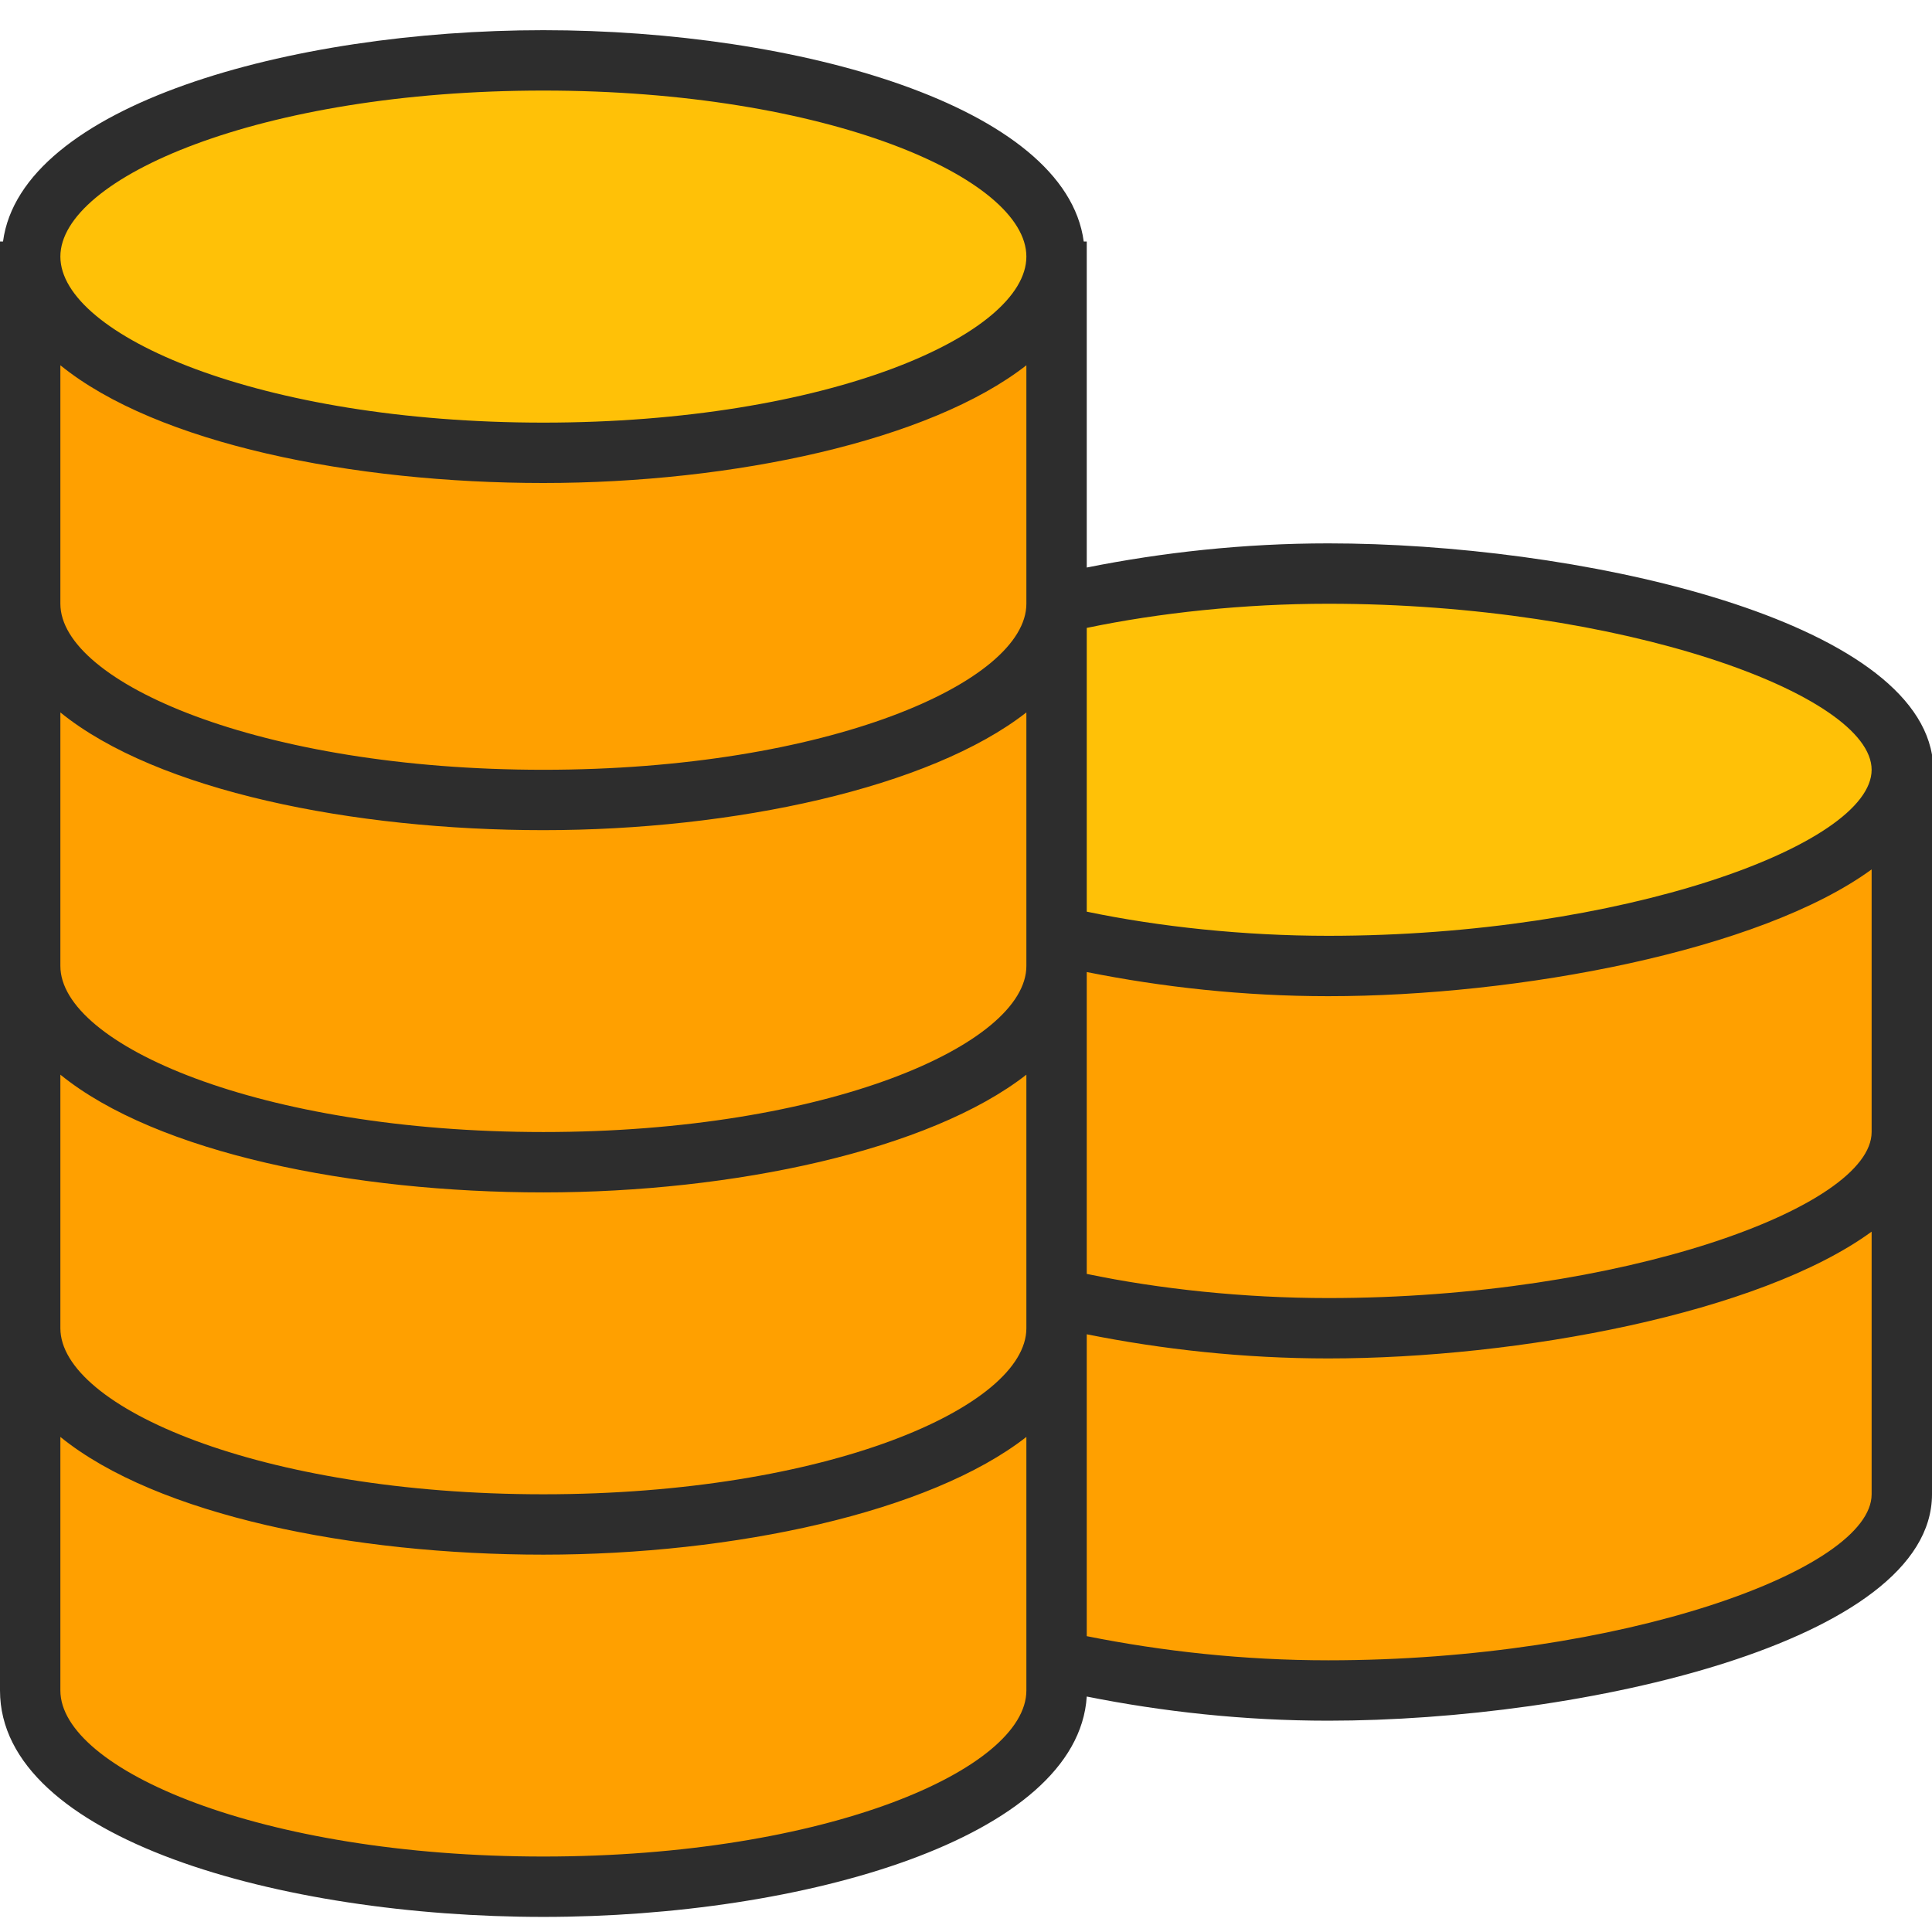 <svg xmlns="http://www.w3.org/2000/svg" viewBox="0 0 64 64"><path fill="#FFA000" d="M63 37.5v12c0 3.6-9.6 6.5-19 6.5-3.3 0-6.4-.4-9-1V43c2.6.6 5.7 1 9 1 9.4 0 19-2.9 19-6.5z"/><path fill="#FFA000" d="M63 25.5v12c0 3.6-9.6 6.5-19 6.5-3.3 0-6.4-.4-9-1V31c2.6.6 5.7 1 9 1 9.4 0 19-2.9 19-6.5z"/><path fill="#FFC107" d="M44 19c9.4 0 19 2.9 19 6.5S53.4 32 44 32c-3.3 0-6.4-.4-9-1V20c2.6-.6 5.7-1 9-1z"/><path fill="#FFA000" d="M35 55v1c0 3.6-7.6 6.5-17 6.5S1 59.6 1 56V44c0 3.6 7.6 6.5 17 6.5s17-2.9 17-6.5v11z"/><path fill="#FFA000" d="M35 43v1c0 3.6-7.6 6.5-17 6.5S1 47.6 1 44V32c0 3.6 7.6 6.5 17 6.5s17-2.9 17-6.5v11z"/><path fill="#FFA000" d="M35 31v1c0 3.6-7.6 6.5-17 6.5S1 35.6 1 32V20c0 3.6 7.6 6.5 17 6.5s17-2.9 17-6.5v11z"/><path fill="#FFA000" d="M35 20c0 3.6-7.6 6.5-17 6.5S1 23.6 1 20V8.5C1 12.1 8.6 15 18 15s17-2.9 17-6.5V20z"/><ellipse fill="#FFC107" cx="18" cy="8.5" rx="17" ry="6.5"/><path fill="#2D2D2D" d="M64 25c-.8-4.6-11.9-7-20-7-2.8 0-5.5.3-8 .8V8h-.1c-.6-4.5-9.5-7-17.9-7S.7 3.5.1 8H0v48c0 4.9 9.3 7.5 18 7.5 8.6 0 17.7-2.6 18-7.3 2.5.5 5.2.8 8 .8 8.4 0 20-2.6 20-7.5V25zm-2 .5C62 28 53.7 31 44 31c-2.8 0-5.6-.3-8-.8v-9.4c2.4-.5 5.2-.8 8-.8 9.7 0 18 3 18 5.5zM18 3c9.4 0 16 2.9 16 5.5S27.4 14 18 14 2 11.1 2 8.5 8.6 3 18 3zM2 12.1c3.2 2.6 9.7 3.9 16 3.9s12.8-1.4 16-3.9V20c0 2.6-6.6 5.5-16 5.5S2 22.6 2 20v-7.9zm0 11.5c3.2 2.6 9.7 3.9 16 3.9s12.8-1.4 16-3.9V32c0 2.6-6.6 5.5-16 5.5S2 34.6 2 32v-8.4zm0 12c3.2 2.6 9.7 3.9 16 3.9s12.8-1.4 16-3.9V44c0 2.6-6.6 5.5-16 5.5S2 46.6 2 44v-8.4zm16 25.9c-9.4 0-16-2.9-16-5.5v-8.4c3.2 2.6 9.7 3.9 16 3.9s12.8-1.4 16-3.9V56c0 2.6-6.6 5.5-16 5.5zM44 55c-2.8 0-5.5-.3-8-.8v-10c2.5.5 5.2.8 8 .8 6.3 0 14.3-1.5 18-4.2v8.7C62 52 53.7 55 44 55zm0-12c-2.8 0-5.6-.3-8-.8v-10c2.5.5 5.2.8 8 .8 6.3 0 14.3-1.5 18-4.2v8.7C62 40 53.7 43 44 43z"/></svg>